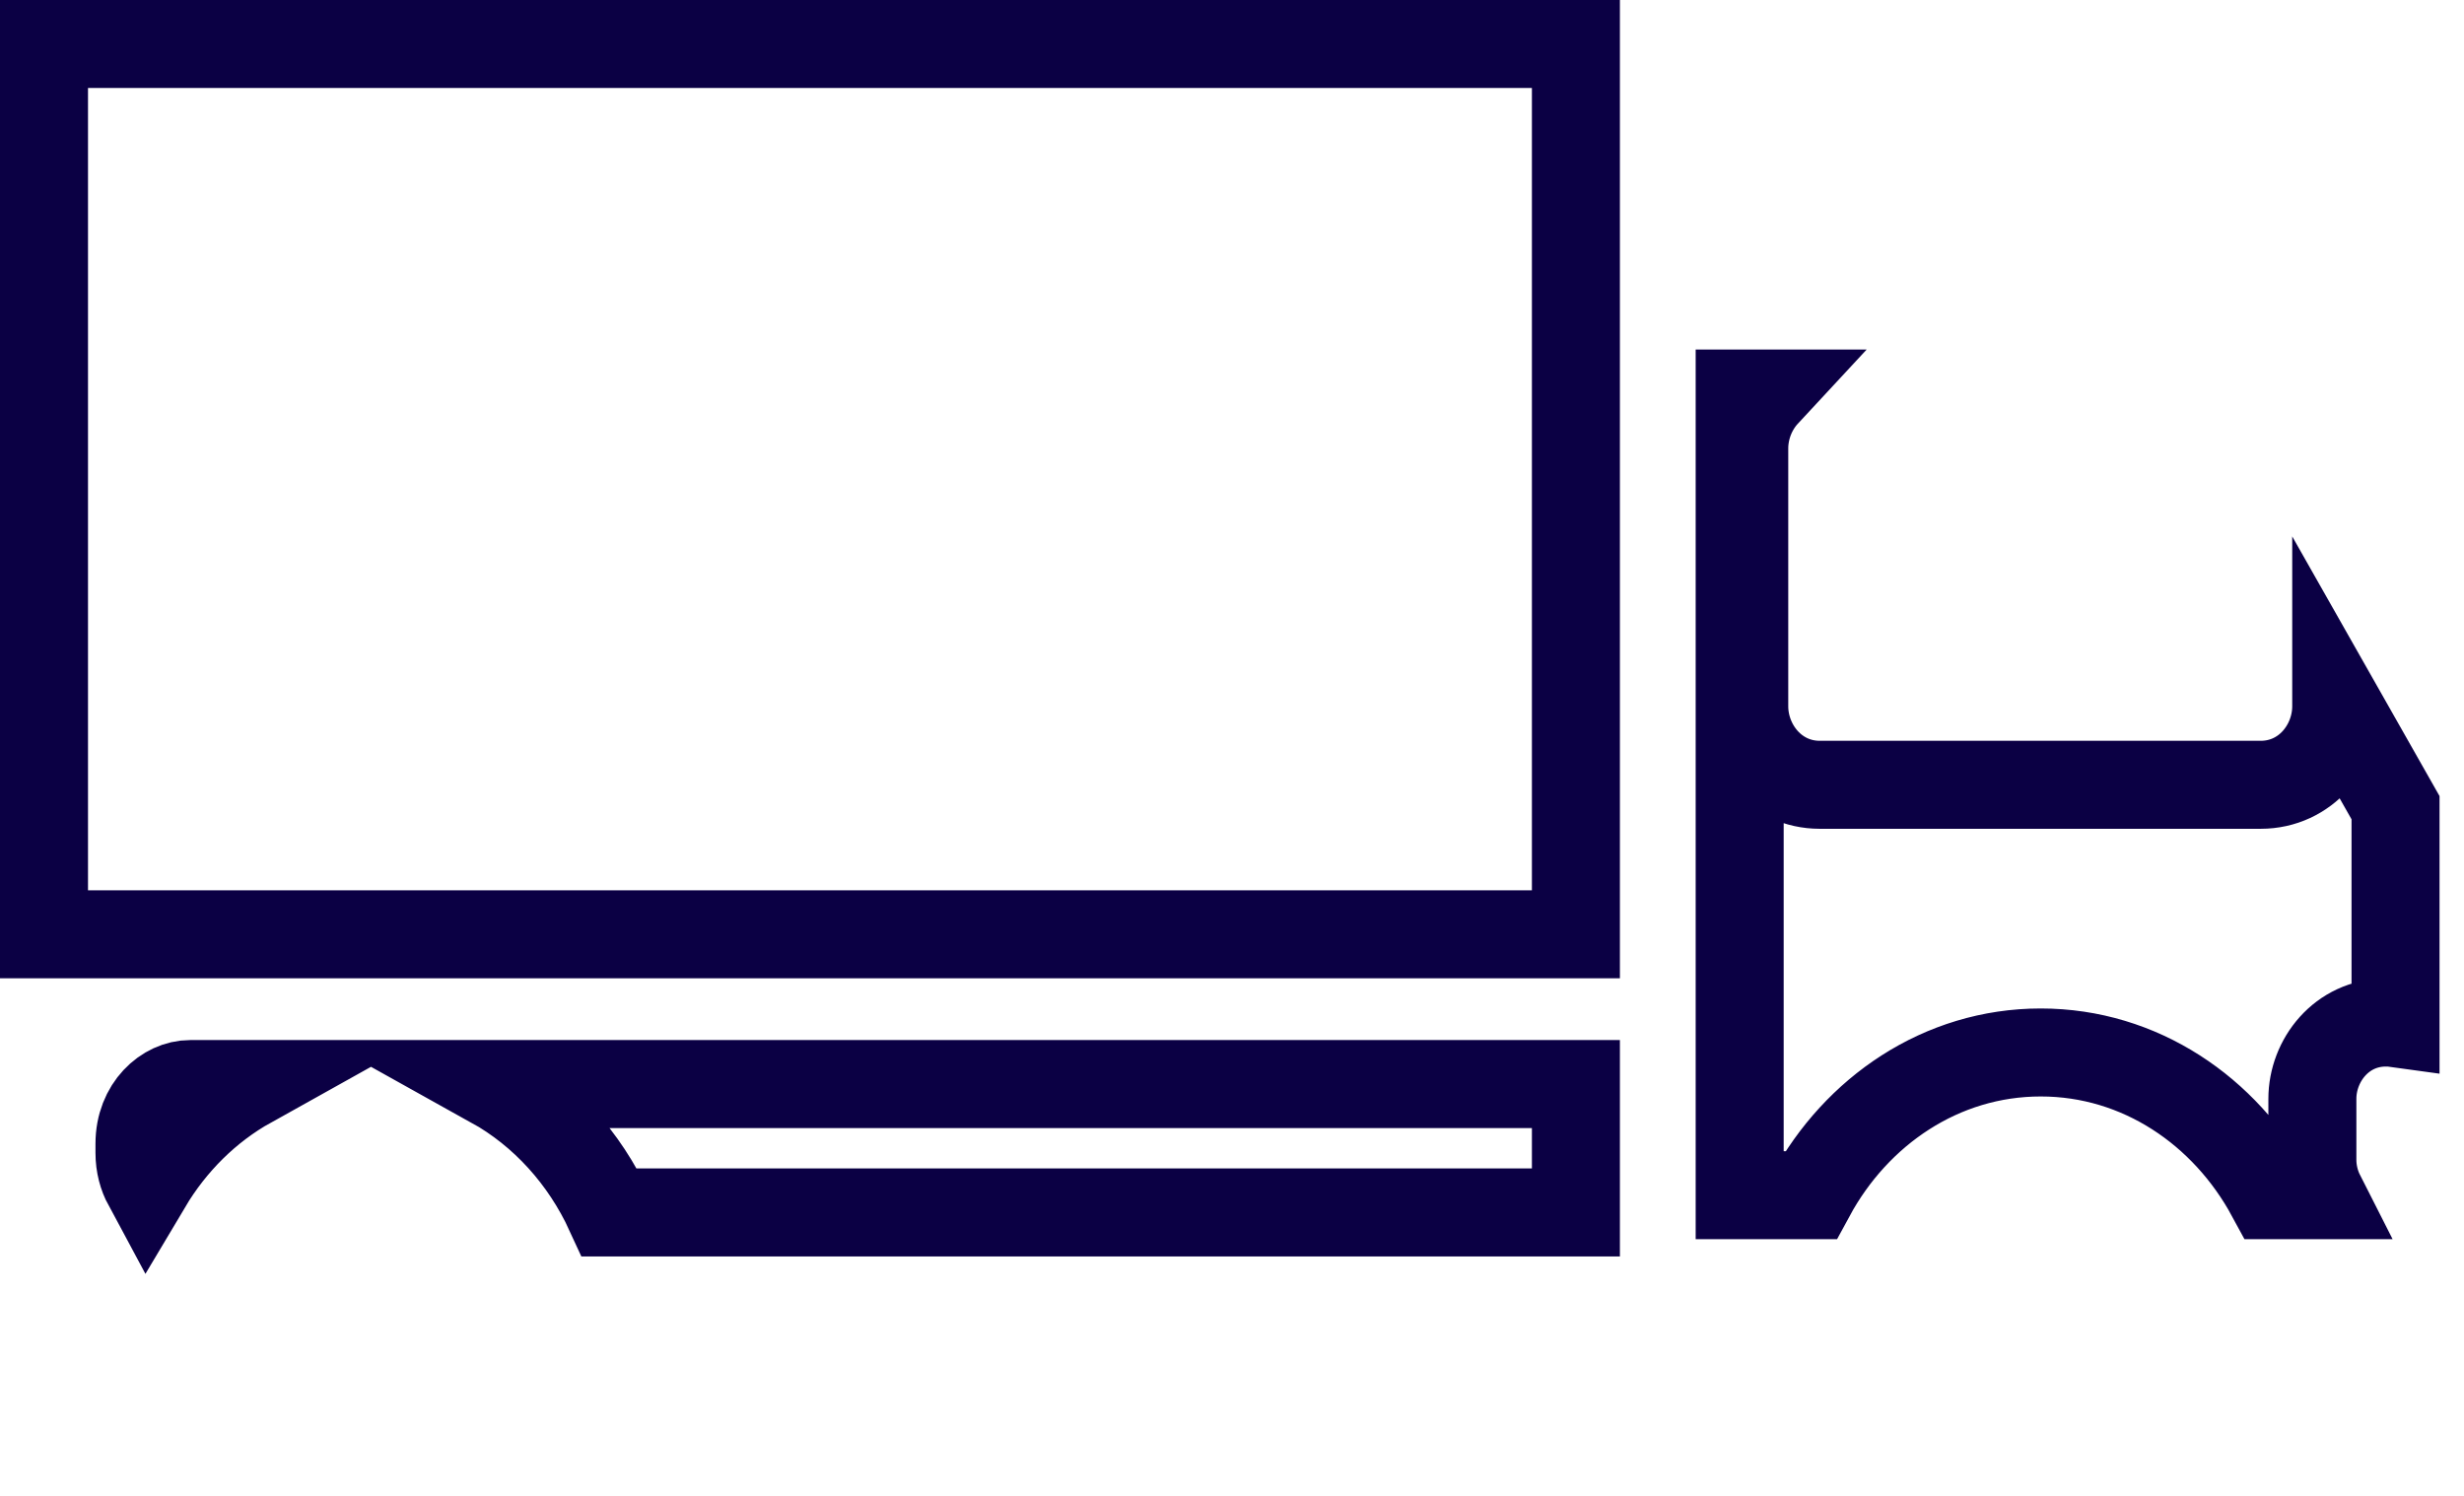 <svg width="28" height="17" viewBox="0 0 28 17" fill="none" xmlns="http://www.w3.org/2000/svg">
<path d="M23.19 11.961C22.058 11.961 21.095 12.629 20.578 13.583H19.769V4.472H20.066C19.91 4.64 19.821 4.867 19.821 5.097V8.027C19.821 8.477 20.165 8.919 20.68 8.919H25.689C26.204 8.919 26.548 8.478 26.548 8.027V7.991L27.222 9.179V11.628C27.186 11.623 27.149 11.621 27.112 11.621C26.609 11.621 26.277 12.053 26.277 12.487V13.181C26.277 13.32 26.311 13.459 26.374 13.583H25.803C25.286 12.629 24.323 11.961 23.19 11.961ZM2.837 12.32C2.36 12.586 1.959 12.984 1.674 13.463C1.619 13.361 1.585 13.239 1.585 13.102V12.998C1.585 12.58 1.884 12.32 2.161 12.32H2.837ZM6.927 13.779C6.643 13.16 6.177 12.643 5.597 12.32H17.908V13.779H6.927ZM17.908 0.5V10.618H0.5V0.5H17.908Z" stroke="#0B0044"/>
</svg>
